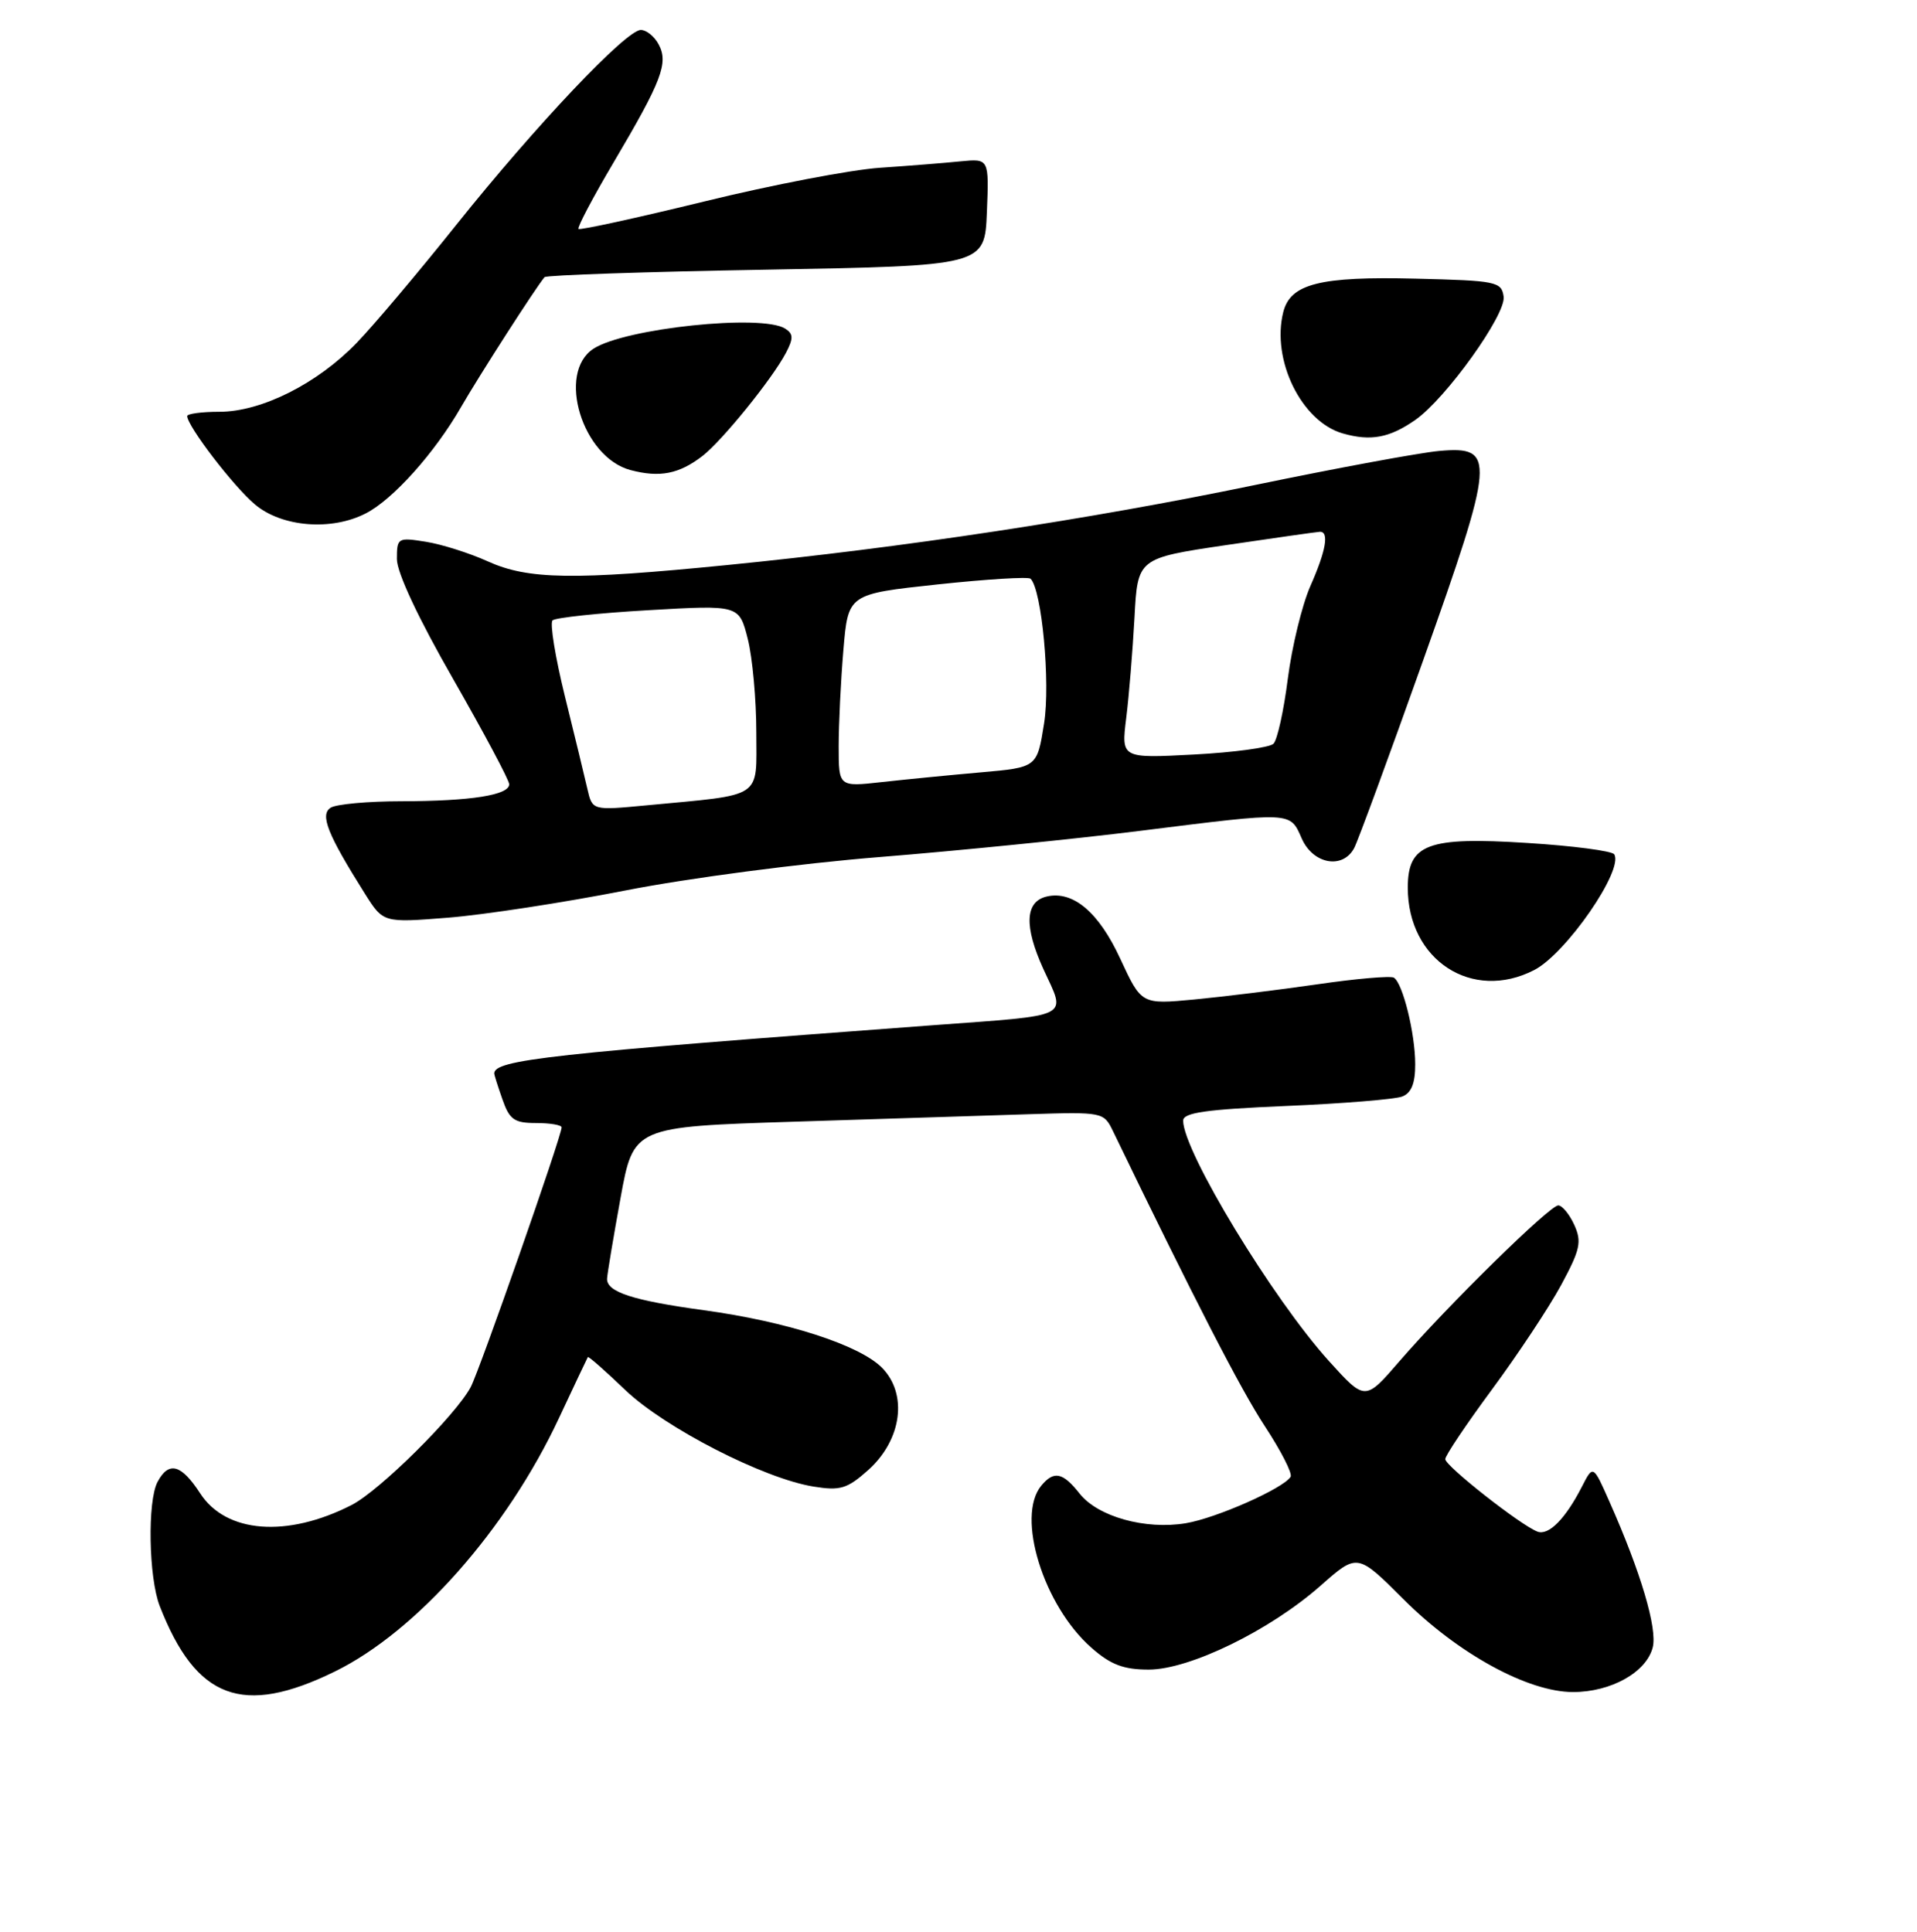 <?xml version="1.0" encoding="UTF-8" standalone="no"?>
<!DOCTYPE svg PUBLIC "-//W3C//DTD SVG 1.1//EN" "http://www.w3.org/Graphics/SVG/1.1/DTD/svg11.dtd" >
<svg xmlns="http://www.w3.org/2000/svg" xmlns:xlink="http://www.w3.org/1999/xlink" version="1.1" viewBox="0 0 256 258">
 <g >
 <path fill="currentColor"
d=" M 44.71 223.26 C 55.61 217.93 67.70 204.26 74.64 189.42 C 76.68 185.06 78.42 181.39 78.50 181.26 C 78.59 181.12 80.83 183.10 83.49 185.65 C 88.78 190.71 102.01 197.50 108.67 198.56 C 112.21 199.13 113.14 198.85 115.93 196.36 C 120.45 192.32 121.26 186.17 117.75 182.65 C 114.72 179.63 105.05 176.51 93.99 175.00 C 84.47 173.70 80.97 172.55 81.07 170.77 C 81.11 170.07 81.92 165.22 82.87 160.00 C 84.60 150.50 84.60 150.50 106.05 149.82 C 117.85 149.44 131.97 148.99 137.44 148.82 C 147.19 148.51 147.40 148.55 148.59 151.00 C 159.48 173.53 165.68 185.58 168.90 190.48 C 171.06 193.77 172.62 196.81 172.35 197.25 C 171.39 198.80 162.43 202.77 158.36 203.45 C 152.95 204.35 146.60 202.58 144.16 199.48 C 141.93 196.65 140.74 196.40 139.06 198.43 C 135.65 202.53 139.34 214.46 145.76 220.09 C 148.32 222.35 150.05 223.00 153.40 223.00 C 158.87 223.00 169.62 217.75 176.38 211.77 C 181.27 207.45 181.27 207.45 187.42 213.60 C 194.70 220.88 204.05 226.00 210.07 226.00 C 215.15 226.00 219.87 223.35 220.71 220.03 C 221.34 217.50 219.12 210.00 214.93 200.57 C 212.75 195.64 212.75 195.64 211.25 198.57 C 209.05 202.87 206.80 205.14 205.31 204.57 C 203.04 203.70 193.00 195.80 193.00 194.89 C 193.00 194.42 195.82 190.22 199.26 185.56 C 202.70 180.90 206.85 174.64 208.47 171.65 C 211.03 166.91 211.26 165.86 210.23 163.60 C 209.58 162.17 208.61 161.00 208.09 161.00 C 206.95 161.00 193.31 174.39 186.89 181.81 C 182.30 187.13 182.30 187.13 177.49 181.81 C 169.96 173.49 158.00 153.77 158.00 149.68 C 158.00 148.61 161.04 148.18 171.75 147.72 C 179.31 147.40 186.29 146.83 187.25 146.46 C 188.48 145.99 189.00 144.69 188.99 142.14 C 188.99 138.03 187.33 131.32 186.14 130.58 C 185.70 130.32 181.11 130.71 175.92 131.47 C 170.74 132.22 163.33 133.13 159.46 133.50 C 152.43 134.16 152.43 134.16 149.60 128.05 C 146.74 121.85 143.31 118.94 139.80 119.74 C 136.88 120.41 136.73 123.72 139.35 129.46 C 142.38 136.06 143.43 135.54 124.50 136.94 C 73.23 140.75 66.00 141.55 66.00 143.39 C 66.00 143.56 66.49 145.12 67.10 146.85 C 68.04 149.55 68.68 150.00 71.60 150.00 C 73.47 150.00 75.00 150.26 75.00 150.58 C 75.00 151.74 64.03 183.08 62.86 185.27 C 60.82 189.07 50.68 199.12 46.95 201.02 C 38.34 205.42 30.18 204.79 26.73 199.46 C 24.20 195.57 22.54 195.12 21.04 197.93 C 19.67 200.49 19.85 210.72 21.33 214.51 C 26.18 226.96 32.40 229.29 44.71 223.26 Z  M 204.89 129.56 C 209.14 127.36 216.86 116.20 215.57 114.11 C 215.29 113.66 210.06 112.97 203.94 112.59 C 190.62 111.74 188.00 112.73 188.00 118.57 C 188.00 128.25 196.60 133.84 204.89 129.56 Z  M 83.50 118.94 C 91.88 117.29 106.88 115.32 117.50 114.47 C 127.95 113.63 143.60 112.06 152.27 110.97 C 172.74 108.41 172.24 108.39 173.84 112.00 C 175.36 115.44 179.33 116.15 180.85 113.25 C 181.35 112.29 185.48 101.07 190.01 88.32 C 199.67 61.16 199.79 59.56 192.21 60.23 C 189.62 60.46 178.50 62.52 167.50 64.80 C 145.41 69.38 120.60 73.14 97.11 75.47 C 76.58 77.51 70.51 77.42 65.12 74.97 C 62.71 73.88 59.00 72.70 56.87 72.36 C 53.12 71.76 53.00 71.83 53.00 74.67 C 53.00 76.47 55.86 82.58 60.50 90.67 C 64.62 97.87 68.00 104.21 68.00 104.75 C 68.00 106.20 62.91 107.00 53.62 107.02 C 49.16 107.02 44.90 107.41 44.16 107.88 C 42.69 108.81 43.74 111.44 48.74 119.38 C 51.19 123.26 51.19 123.26 59.84 122.57 C 64.61 122.19 75.25 120.56 83.50 118.94 Z  M 48.87 68.56 C 52.50 66.69 58.06 60.48 61.57 54.37 C 64.02 50.12 71.57 38.37 72.72 37.02 C 72.95 36.75 86.27 36.30 102.32 36.02 C 131.50 35.50 131.50 35.50 131.79 28.34 C 132.08 21.18 132.08 21.18 128.29 21.55 C 126.21 21.76 121.35 22.15 117.50 22.41 C 113.65 22.67 103.10 24.69 94.05 26.91 C 85.00 29.12 77.44 30.77 77.25 30.58 C 77.06 30.39 79.17 26.38 81.95 21.68 C 88.39 10.78 89.29 8.41 87.96 5.93 C 87.40 4.87 86.32 4.00 85.58 4.00 C 83.62 4.00 71.57 16.73 60.96 30.00 C 55.91 36.33 49.92 43.43 47.65 45.78 C 42.39 51.24 34.91 55.00 29.30 55.00 C 26.94 55.00 25.00 55.26 25.00 55.57 C 25.00 56.90 31.19 64.98 34.05 67.38 C 37.65 70.41 44.28 70.94 48.87 68.56 Z  M 93.80 60.91 C 96.45 58.86 103.12 50.62 104.96 47.12 C 105.97 45.19 105.95 44.59 104.85 43.89 C 101.75 41.92 83.45 43.84 79.25 46.58 C 74.31 49.80 77.77 61.09 84.21 62.79 C 88.12 63.82 90.68 63.31 93.80 60.91 Z  M 189.00 56.09 C 193.08 53.25 201.14 42.00 200.80 39.62 C 200.52 37.62 199.85 37.48 189.04 37.22 C 176.26 36.90 172.32 37.90 171.37 41.68 C 169.76 48.07 173.80 56.31 179.31 57.89 C 183.05 58.96 185.56 58.49 189.00 56.09 Z  M 78.44 105.37 C 78.08 103.79 76.73 98.23 75.44 93.01 C 74.15 87.78 73.41 83.22 73.79 82.86 C 74.18 82.50 79.95 81.88 86.61 81.50 C 98.71 80.80 98.71 80.80 99.86 85.34 C 100.49 87.84 101.00 93.45 101.00 97.82 C 101.00 106.81 102.12 106.07 86.30 107.57 C 79.10 108.25 79.10 108.25 78.44 105.37 Z  M 112.00 99.70 C 112.00 96.73 112.28 90.94 112.63 86.82 C 113.26 79.34 113.26 79.34 125.19 78.06 C 131.75 77.36 137.35 77.01 137.63 77.30 C 139.13 78.80 140.29 91.21 139.43 96.62 C 138.50 102.50 138.50 102.50 131.00 103.16 C 126.88 103.52 120.91 104.11 117.75 104.46 C 112.00 105.10 112.00 105.10 112.00 99.70 Z  M 150.40 95.89 C 150.77 92.93 151.26 86.91 151.50 82.53 C 151.92 74.56 151.92 74.56 163.71 72.81 C 170.20 71.85 175.84 71.05 176.25 71.03 C 177.53 70.98 177.08 73.56 174.98 78.30 C 173.88 80.81 172.53 86.36 171.98 90.63 C 171.44 94.90 170.58 98.82 170.06 99.34 C 169.55 99.85 164.76 100.50 159.43 100.78 C 149.73 101.29 149.73 101.29 150.40 95.89 Z "/>
</g>
</svg>